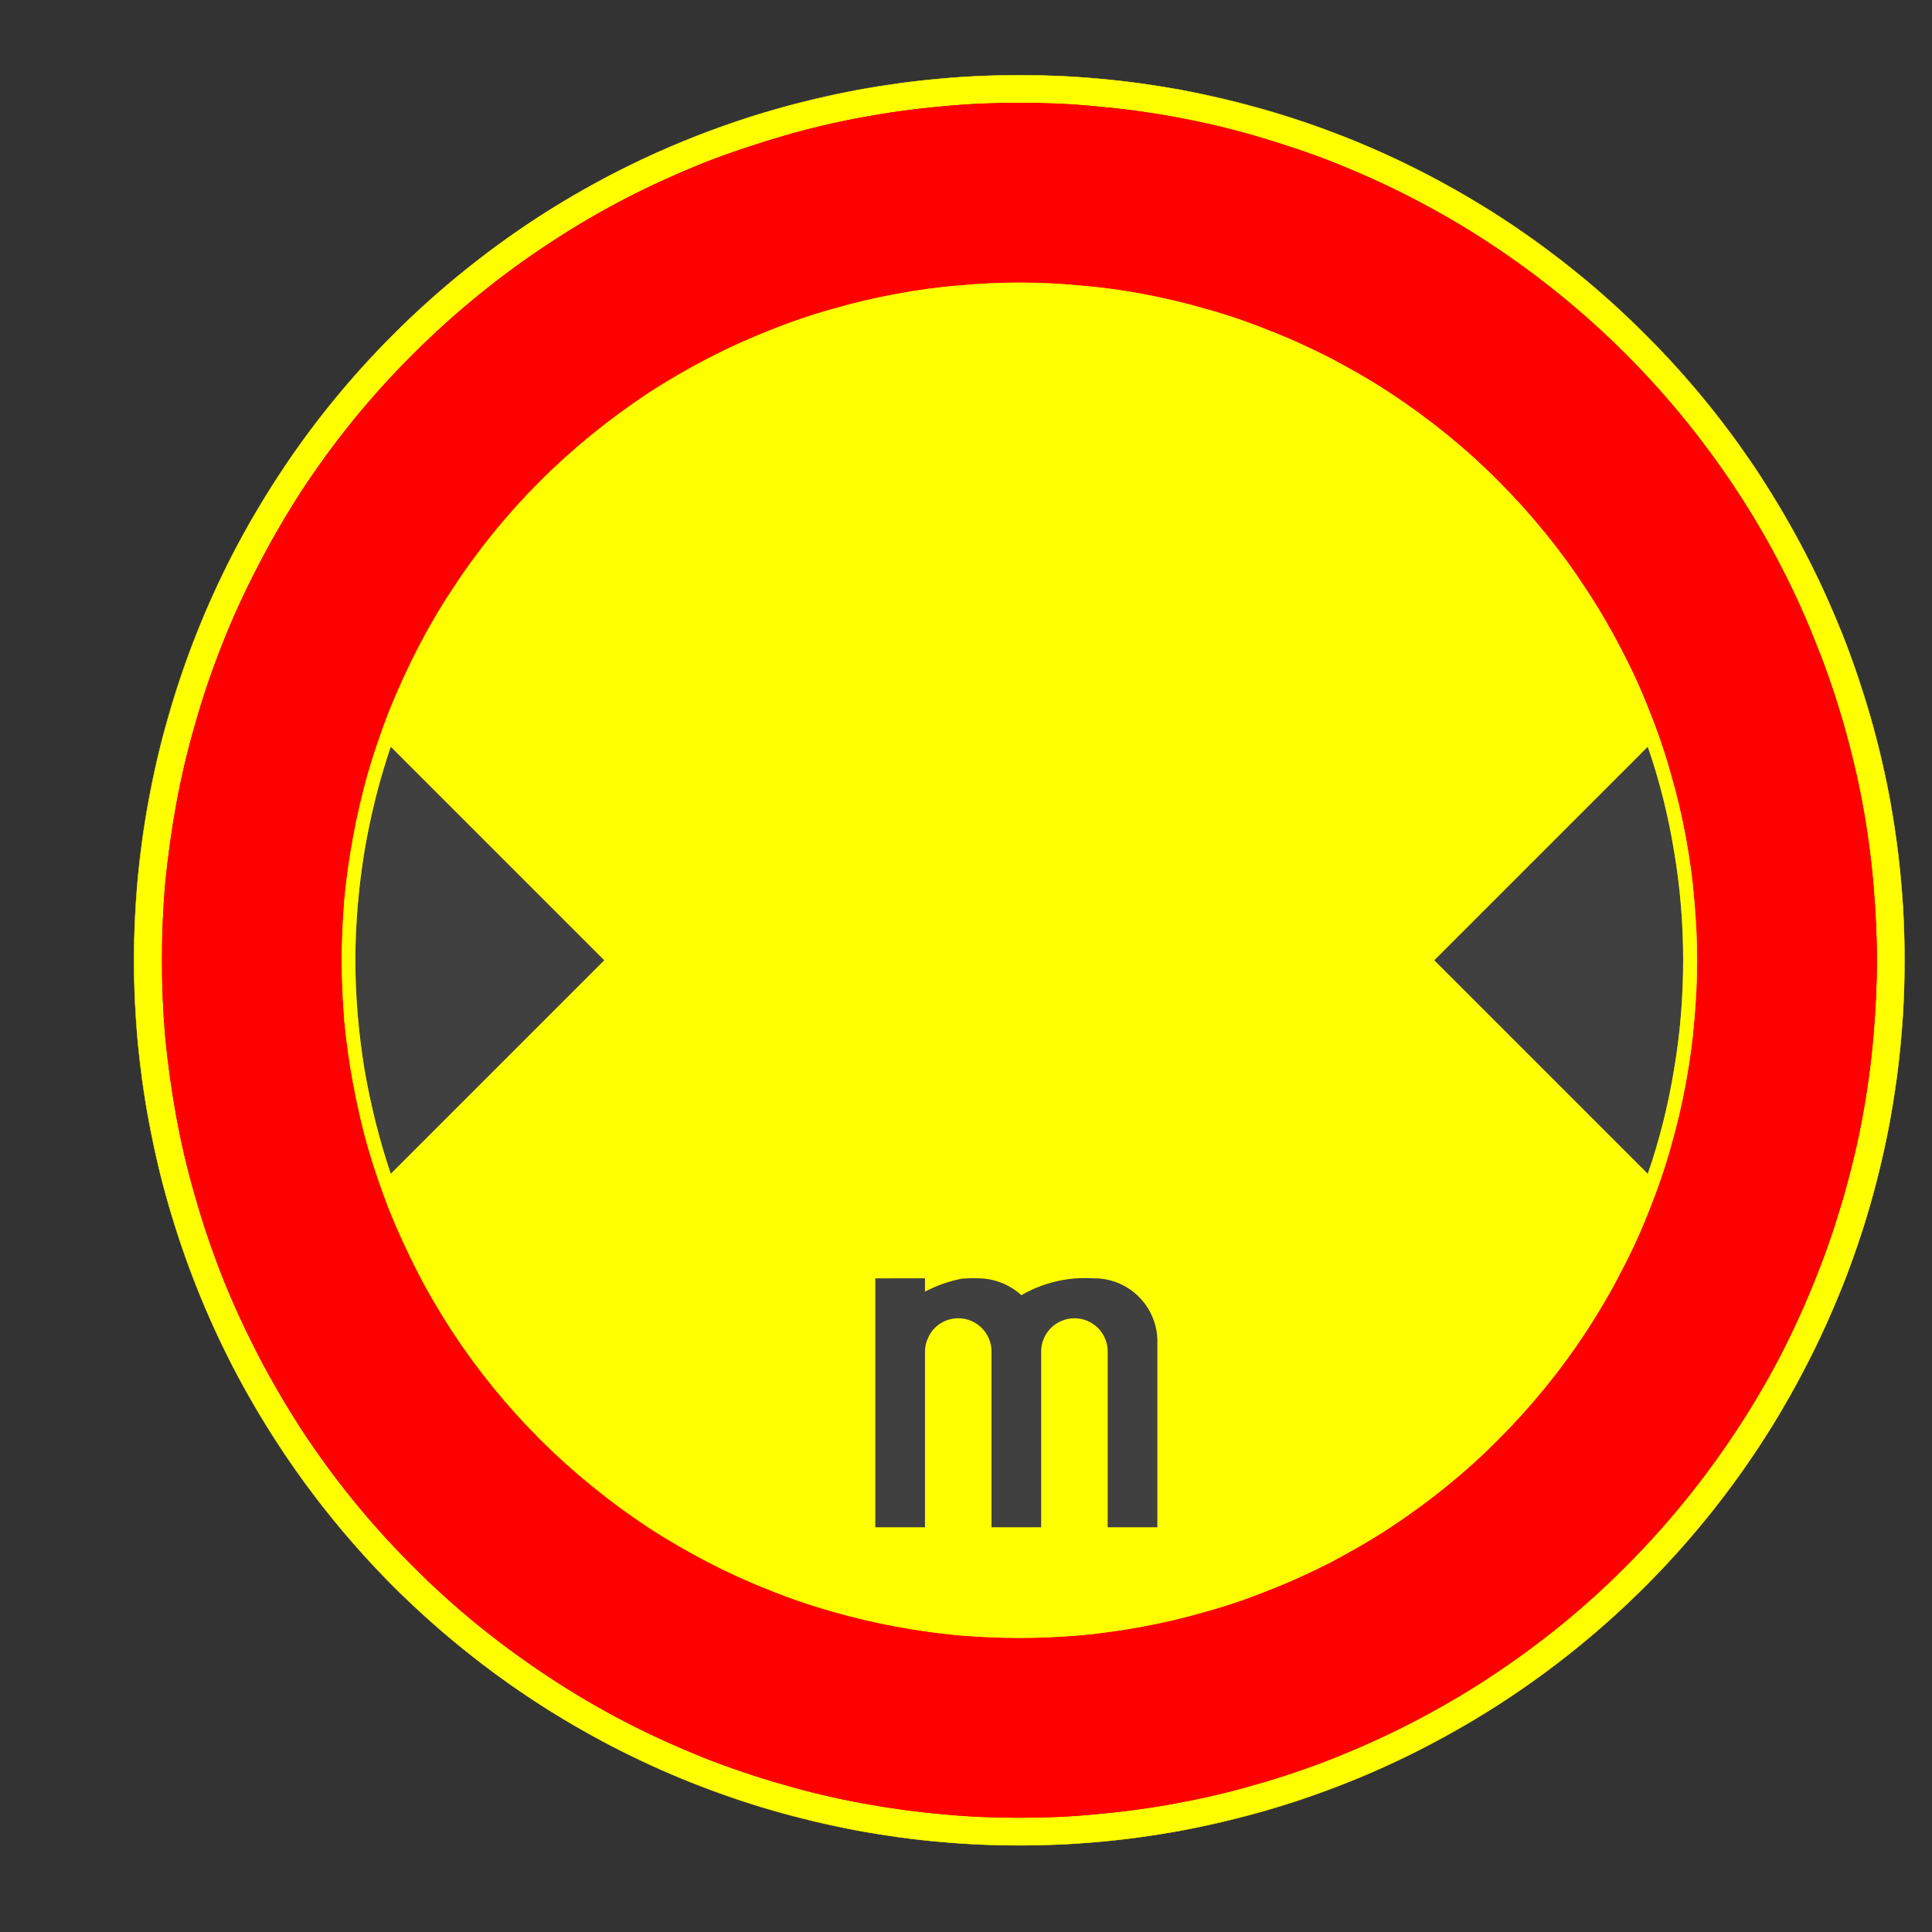 <?xml version="1.0" encoding="utf-8"?>
<!-- Generator: Adobe Illustrator 14.0.0, SVG Export Plug-In . SVG Version: 6.00 Build 43363)  -->
<!DOCTYPE svg PUBLIC "-//W3C//DTD SVG 1.1//EN" "http://www.w3.org/Graphics/SVG/1.1/DTD/svg11.dtd">
<svg version="1.1" id="Layer_1" xmlns="http://www.w3.org/2000/svg" xmlns:xlink="http://www.w3.org/1999/xlink" x="0px" y="0px"
	 width="595.276px" height="595.276px" viewBox="0 0 595.276 595.276" enable-background="new 0 0 595.276 595.276"
	 xml:space="preserve">
<rect x="0" y="0" width="595.276" height="595.276" fill="#333333" stroke="none"/>
<g>
	<defs>
		<polyline id="SVGID_1_" points="4.067,595.276 591.208,595.276 591.208,-0.12 4.067,-0.12 4.067,595.276 		"/>
	</defs>
	<clipPath id="SVGID_2_">
		<use xlink:href="#SVGID_1_"  overflow="visible"/>
	</clipPath>
	
		<polyline clip-path="url(#SVGID_2_)" fill="none" stroke="#404040" stroke-width="0.12" stroke-linejoin="bevel" stroke-miterlimit="1.414" points="
		269.7,470.576 269.7,393.875 285,393.875 285,397.976 	"/>
	
		<path clip-path="url(#SVGID_2_)" fill="none" stroke="#404040" stroke-width="0.12" stroke-linejoin="bevel" stroke-miterlimit="1.414" d="
		M285,397.976c3.6-1.9,7.4-3.2,11.3-4"/>
	
		<path clip-path="url(#SVGID_2_)" fill="none" stroke="#404040" stroke-width="0.12" stroke-linejoin="bevel" stroke-miterlimit="1.414" d="
		M296.3,393.976c1.7-0.101,3.4-0.2,5.1-0.101"/>
	
		<path clip-path="url(#SVGID_2_)" fill="none" stroke="#404040" stroke-width="0.12" stroke-linejoin="bevel" stroke-miterlimit="1.414" d="
		M301.4,393.875c4.9,0,9.7,1.9,13.3,5.2"/>
	
		<path clip-path="url(#SVGID_2_)" fill="none" stroke="#404040" stroke-width="0.12" stroke-linejoin="bevel" stroke-miterlimit="1.414" d="
		M314.7,399.076c6.7-3.899,14.4-5.7,22.101-5.2"/>
	
		<path clip-path="url(#SVGID_2_)" fill="none" stroke="#404040" stroke-width="0.12" stroke-linejoin="bevel" stroke-miterlimit="1.414" d="
		M336.8,393.875c5.1-0.1,10,1.801,13.699,5.301c3.7,3.5,5.9,8.3,6.101,13.399"/>
	
		<polyline clip-path="url(#SVGID_2_)" fill="none" stroke="#404040" stroke-width="0.12" stroke-linejoin="bevel" stroke-miterlimit="1.414" points="
		356.6,412.576 356.6,470.576 341.3,470.576 341.3,416.375 	"/>
	
		<path clip-path="url(#SVGID_2_)" fill="none" stroke="#404040" stroke-width="0.12" stroke-linejoin="bevel" stroke-miterlimit="1.414" d="
		M341.3,416.375c0-2.699-1.101-5.3-3-7.199c-1.9-1.9-4.5-3-7.2-3c-2.8,0-5.4,1.1-7.3,3c-1.9,1.899-3,4.5-3,7.199"/>
	
		<polyline clip-path="url(#SVGID_2_)" fill="none" stroke="#404040" stroke-width="0.12" stroke-linejoin="bevel" stroke-miterlimit="1.414" points="
		320.8,416.375 320.8,470.576 305.5,470.576 305.5,416.375 	"/>
	
		<path clip-path="url(#SVGID_2_)" fill="none" stroke="#404040" stroke-width="0.12" stroke-linejoin="bevel" stroke-miterlimit="1.414" d="
		M305.5,416.375c0-2.699-1.1-5.3-3-7.199c-1.899-1.9-4.5-3-7.2-3c-2.7,0-5.3,1.1-7.3,3c-1.9,1.899-3,4.5-3,7.199"/>
	
		<polyline clip-path="url(#SVGID_2_)" fill="none" stroke="#404040" stroke-width="0.12" stroke-linejoin="bevel" stroke-miterlimit="1.414" points="
		285,416.375 285,470.576 269.7,470.576 	"/>
	
		<path clip-path="url(#SVGID_2_)" fill="none" stroke="#FFFF00" stroke-width="0.12" stroke-linejoin="bevel" stroke-miterlimit="1.414" d="
		M586.8,295.876c0-35.8-7-71.3-20.801-104.4c-13.699-33.1-33.699-63.1-59.1-88.4c-25.3-25.4-55.4-45.5-88.5-59.2
		c-33-13.7-68.5-20.7-104.3-20.7c-35.8,0-71.3,7-104.4,20.7c-33.1,13.7-63.1,33.8-88.5,59.2c-25.3,25.3-45.4,55.3-59.1,88.4
		c-13.7,33.1-20.8,68.6-20.8,104.4s7.1,71.3,20.8,104.4c13.7,33.1,33.8,63.1,59.1,88.5c25.4,25.3,55.4,45.4,88.5,59.1
		c33.1,13.7,68.6,20.7,104.4,20.7c35.8,0,71.3-7,104.3-20.7c33.1-13.699,63.2-33.8,88.5-59.1c25.4-25.4,45.4-55.4,59.1-88.5
		C579.8,367.176,586.8,331.676,586.8,295.876"/>
	
		<path clip-path="url(#SVGID_2_)" fill="none" stroke="#FF0000" stroke-width="0.12" stroke-linejoin="bevel" stroke-miterlimit="1.414" d="
		M578.3,295.876c0-34.7-6.801-69-20.101-101.1s-32.8-61.2-57.3-85.7c-24.5-24.6-53.7-44-85.7-57.3
		c-32.1-13.3-66.399-20.1-101.1-20.1s-69.1,6.8-101.1,20.1c-32.1,13.3-61.2,32.7-85.7,57.3c-24.6,24.5-44,53.6-57.3,85.7
		s-20.1,66.4-20.1,101.1c0,34.7,6.8,69.1,20.1,101.1c13.3,32.1,32.7,61.2,57.3,85.7c24.5,24.6,53.6,44,85.7,57.3
		c32,13.3,66.4,20.1,101.1,20.1s69-6.8,101.1-20.1c32-13.3,61.2-32.7,85.7-57.3c24.5-24.5,44-53.601,57.3-85.7
		C571.5,364.976,578.3,330.576,578.3,295.876"/>
	
		<path clip-path="url(#SVGID_2_)" fill="none" stroke="#FFFF00" stroke-width="0.12" stroke-linejoin="bevel" stroke-miterlimit="1.414" d="
		M522.9,295.876c0-27.4-5.4-54.6-15.9-79.9c-10.5-25.3-25.899-48.3-45.3-67.7c-19.399-19.4-42.399-34.8-67.699-45.3
		c-25.4-10.5-52.5-15.9-79.9-15.9c-27.4,0-54.6,5.4-79.9,15.9c-25.4,10.5-48.4,25.9-67.8,45.3s-34.7,42.4-45.2,67.7
		c-10.5,25.3-15.9,52.5-15.9,79.9s5.4,54.6,15.9,79.9s25.8,48.4,45.2,67.7c19.4,19.399,42.4,34.8,67.8,45.3
		c25.3,10.5,52.5,15.9,79.9,15.9c27.4,0,54.5-5.4,79.9-15.9c25.3-10.5,48.3-25.9,67.699-45.3c19.4-19.3,34.8-42.4,45.3-67.7
		S522.9,323.276,522.9,295.876"/>
	
		<path clip-path="url(#SVGID_2_)" fill="none" stroke="#404040" stroke-width="0.12" stroke-linejoin="bevel" stroke-miterlimit="1.414" d="
		M120.4,230.076c-7.2,21.2-10.9,43.4-10.9,65.8s3.7,44.6,10.9,65.8"/>
	
		<polyline clip-path="url(#SVGID_2_)" fill="none" stroke="#404040" stroke-width="0.12" stroke-linejoin="bevel" stroke-miterlimit="1.414" points="
		120.4,361.676 186.2,295.876 120.4,230.076 	"/>
	
		<path clip-path="url(#SVGID_2_)" fill="none" stroke="#404040" stroke-width="0.12" stroke-linejoin="bevel" stroke-miterlimit="1.414" d="
		M507.7,230.076c7.2,21.2,10.9,43.4,10.9,65.8s-3.7,44.6-10.9,65.8"/>
	
		<polyline clip-path="url(#SVGID_2_)" fill="none" stroke="#404040" stroke-width="0.12" stroke-linejoin="bevel" stroke-miterlimit="1.414" points="
		507.7,361.676 441.9,295.876 507.7,230.076 	"/>
	<path clip-path="url(#SVGID_2_)" fill-rule="evenodd" clip-rule="evenodd" fill="#FFFF00" d="M49.9,295.876c0-7.8,0.3-15.7,1-23.7
		c0.8-8.1,1.9-16.2,3.4-24.4s3.4-16.4,5.8-24.6c2.3-8.2,5.1-16.4,8.3-24.5c3.2-8.2,6.9-16.2,11-24.1c4.1-8,8.6-15.7,13.5-23.3
		c9.9-15.1,21.4-29.3,34.4-42.2c12.9-12.9,27.1-24.4,42.2-34.3c7.6-5,15.3-9.5,23.2-13.6c7.9-4.1,16-7.7,24.1-11
		c8.2-3.2,16.4-5.9,24.6-8.3c8.2-2.4,16.4-4.3,24.6-5.8s16.3-2.6,24.3-3.3c8.1-0.8,16-1.1,23.8-1.1s15.7,0.3,23.7,1.1
		c8,0.7,16.199,1.8,24.399,3.3c8.101,1.5,16.4,3.4,24.601,5.8c8.199,2.4,16.399,5.1,24.5,8.3c8.199,3.3,16.199,6.9,24.1,11
		s15.7,8.6,23.3,13.6c15.101,9.9,29.3,21.4,42.2,34.3c12.9,12.9,24.4,27.1,34.3,42.2c5,7.6,9.5,15.3,13.601,23.3
		c4.1,7.9,7.699,15.9,10.899,24.1c3.3,8.1,6,16.3,8.4,24.5c2.3,8.2,4.3,16.4,5.8,24.6s2.6,16.3,3.3,24.4
		c0.7,8,1.101,15.9,1.101,23.7s-0.4,15.7-1.101,23.7c-0.7,8.101-1.8,16.2-3.3,24.4s-3.5,16.399-5.8,24.6
		c-2.4,8.2-5.101,16.4-8.4,24.601c-3.2,8.1-6.8,16.1-10.899,24.1c-4.101,7.9-8.601,15.6-13.601,23.2
		c-9.899,15.1-21.399,29.3-34.3,42.2c-12.9,13-27.1,24.399-42.2,34.3c-7.6,5-15.399,9.5-23.3,13.6c-7.9,4.101-15.9,7.7-24.1,11
		c-8.101,3.2-16.301,6-24.5,8.3c-8.2,2.4-16.5,4.301-24.601,5.801c-8.2,1.5-16.399,2.6-24.399,3.3c-8,0.8-15.9,1.1-23.7,1.1
		s-15.7-0.3-23.8-1.1c-8-0.7-16.1-1.8-24.3-3.3s-16.4-3.4-24.6-5.801c-8.2-2.3-16.4-5.1-24.6-8.3c-8.1-3.3-16.2-6.899-24.1-11
		c-7.9-4.1-15.6-8.6-23.2-13.6c-15.1-9.9-29.3-21.3-42.2-34.3c-13-12.9-24.5-27.101-34.4-42.2c-4.9-7.601-9.4-15.3-13.5-23.2
		c-4.1-8-7.8-16-11-24.1c-3.2-8.2-6-16.4-8.3-24.601c-2.4-8.2-4.3-16.399-5.8-24.6s-2.6-16.3-3.4-24.4
		C50.2,311.576,49.9,303.676,49.9,295.876 M586.8,295.876c0-8-0.301-16.2-1.101-24.5c-0.7-8.3-1.899-16.7-3.399-25.1
		c-1.601-8.5-3.601-17-6-25.4c-2.5-8.5-5.301-17-8.601-25.4c-3.399-8.4-7.1-16.7-11.399-24.9c-4.2-8.1-8.9-16.1-13.9-23.9
		c-10.3-15.7-22.1-30.3-35.5-43.6c-13.3-13.4-28-25.2-43.6-35.5c-7.801-5.1-15.801-9.7-24-14c-8.101-4.2-16.4-8-24.801-11.3
		c-8.399-3.3-16.899-6.2-25.399-8.6s-17-4.4-25.4-6c-8.399-1.5-16.8-2.7-25.1-3.4c-8.3-0.8-16.5-1.1-24.5-1.1
		c-8.101,0-16.2,0.3-24.5,1.1c-8.3,0.7-16.7,1.9-25.2,3.4c-8.4,1.6-16.9,3.6-25.4,6s-16.9,5.3-25.3,8.6c-8.4,3.3-16.7,7.1-24.9,11.3
		c-8.2,4.3-16.2,8.9-24,14c-15.6,10.3-30.2,22.1-43.6,35.5c-13.3,13.3-25.2,27.9-35.4,43.6c-5.1,7.8-9.8,15.8-14,23.9
		c-4.2,8.2-8,16.5-11.3,24.9c-3.3,8.4-6.2,16.9-8.6,25.4c-2.5,8.4-4.4,16.9-6,25.4c-1.6,8.4-2.7,16.8-3.5,25.1
		c-0.7,8.3-1.1,16.5-1.1,24.5c0,8,0.4,16.2,1.1,24.5c0.8,8.301,1.9,16.7,3.5,25.101c1.6,8.5,3.5,17,6,25.5
		c2.4,8.399,5.3,16.899,8.6,25.3s7.1,16.7,11.3,24.9c4.2,8.1,8.9,16.1,14,23.899c10.2,15.7,22.1,30.3,35.4,43.7
		c13.4,13.3,28,25.2,43.6,35.4c7.8,5.1,15.8,9.699,24,14c8.2,4.199,16.5,8,24.9,11.3c8.4,3.3,16.8,6.2,25.3,8.6
		c8.5,2.4,17,4.4,25.4,6c8.5,1.5,16.9,2.7,25.2,3.4c8.3,0.8,16.399,1.1,24.5,1.1c8,0,16.2-0.3,24.5-1.1c8.3-0.7,16.7-1.9,25.1-3.4
		c8.4-1.6,16.9-3.6,25.4-6c8.5-2.399,17-5.3,25.399-8.6c8.4-3.3,16.7-7.101,24.801-11.3c8.199-4.301,16.199-8.9,24-14
		c15.6-10.2,30.3-22.101,43.6-35.4c13.4-13.4,25.2-28,35.5-43.7c5.1-7.8,9.7-15.8,13.9-23.899c4.3-8.2,8-16.5,11.399-24.9
		c3.3-8.4,6.2-16.9,8.601-25.3c2.399-8.5,4.399-17,6-25.5c1.5-8.4,2.699-16.8,3.399-25.101
		C586.5,312.076,586.8,303.875,586.8,295.876"/>
	
		<path clip-path="url(#SVGID_2_)" fill="none" stroke="#FFFF00" stroke-width="0.12" stroke-linejoin="bevel" stroke-miterlimit="1.414" d="
		M522.9,295.876c0-27.4-5.4-54.6-15.9-79.9c-10.5-25.3-25.899-48.3-45.3-67.7c-19.399-19.4-42.399-34.8-67.699-45.3
		c-25.4-10.5-52.5-15.9-79.9-15.9c-27.4,0-54.6,5.4-79.9,15.9c-25.4,10.5-48.4,25.9-67.8,45.3s-34.7,42.4-45.2,67.7
		c-10.5,25.3-15.9,52.5-15.9,79.9s5.4,54.6,15.9,79.9s25.8,48.4,45.2,67.7c19.4,19.399,42.4,34.8,67.8,45.3
		c25.3,10.5,52.5,15.9,79.9,15.9c27.4,0,54.5-5.4,79.9-15.9c25.3-10.5,48.3-25.9,67.699-45.3c19.4-19.3,34.8-42.4,45.3-67.7
		S522.9,323.276,522.9,295.876"/>
	
		<path clip-path="url(#SVGID_2_)" fill="none" stroke="#FFFF00" stroke-width="0.12" stroke-linejoin="bevel" stroke-miterlimit="1.414" d="
		M120.4,361.676c-7.2-21.2-10.9-43.4-10.9-65.8s3.7-44.6,10.9-65.8"/>
	
		<polyline clip-path="url(#SVGID_2_)" fill="none" stroke="#FFFF00" stroke-width="0.12" stroke-linejoin="bevel" stroke-miterlimit="1.414" points="
		120.4,230.076 186.2,295.876 120.4,361.676 	"/>
	
		<path clip-path="url(#SVGID_2_)" fill="none" stroke="#FFFF00" stroke-width="0.12" stroke-linejoin="bevel" stroke-miterlimit="1.414" d="
		M507.7,230.076c7.2,21.2,10.9,43.4,10.9,65.8s-3.7,44.6-10.9,65.8"/>
	
		<polyline clip-path="url(#SVGID_2_)" fill="none" stroke="#FFFF00" stroke-width="0.12" stroke-linejoin="bevel" stroke-miterlimit="1.414" points="
		507.7,361.676 441.9,295.876 507.7,230.076 	"/>
	<path clip-path="url(#SVGID_2_)" fill-rule="evenodd" clip-rule="evenodd" fill="#FF0000" d="M105.3,295.876
		c0-6.1,0.3-12.4,0.8-18.8c0.6-6.3,1.5-12.7,2.7-19.2c1.2-6.5,2.7-12.9,4.5-19.4c1.9-6.5,4.1-13,6.6-19.4c2.6-6.5,5.5-12.8,8.7-19.1
		c3.2-6.2,6.8-12.4,10.7-18.3c7.8-12,16.9-23.2,27.1-33.4c10.3-10.3,21.5-19.3,33.4-27.2c6-3.9,12.1-7.4,18.4-10.7
		c6.2-3.2,12.6-6.1,19-8.6c6.4-2.6,12.9-4.8,19.4-6.6c6.5-1.9,13-3.4,19.5-4.6c6.4-1.2,12.9-2.1,19.2-2.6c6.4-0.6,12.6-0.9,18.8-0.9
		c6.1,0,12.399,0.3,18.7,0.9c6.399,0.5,12.8,1.4,19.3,2.6c6.399,1.2,12.899,2.7,19.399,4.6c6.5,1.8,13,4,19.4,6.6
		c6.5,2.5,12.8,5.4,19.1,8.6c6.2,3.3,12.4,6.8,18.301,10.7c12,7.9,23.199,16.9,33.399,27.2c10.2,10.2,19.3,21.4,27.101,33.4
		c3.899,5.9,7.5,12.1,10.699,18.3c3.301,6.3,6.2,12.6,8.7,19.1c2.601,6.4,4.8,12.9,6.601,19.4c1.899,6.5,3.399,12.9,4.6,19.4
		s2.1,12.9,2.6,19.2c0.601,6.4,0.9,12.7,0.9,18.8c0,6.2-0.3,12.4-0.9,18.8c-0.5,6.3-1.399,12.699-2.6,19.199s-2.7,13-4.6,19.5
		c-1.801,6.5-4,12.9-6.601,19.4c-2.5,6.4-5.399,12.8-8.7,19c-3.199,6.3-6.8,12.4-10.699,18.4c-7.801,11.899-16.9,23.1-27.101,33.3
		c-10.2,10.3-21.399,19.3-33.399,27.2c-5.9,3.899-12.101,7.399-18.301,10.699c-6.3,3.2-12.6,6.101-19.1,8.601
		c-6.4,2.6-12.9,4.8-19.4,6.6c-6.5,1.9-13,3.4-19.399,4.601c-6.5,1.199-12.9,2.1-19.3,2.699c-6.301,0.5-12.601,0.801-18.7,0.801
		c-6.2,0-12.4-0.301-18.8-0.801c-6.3-0.6-12.8-1.5-19.2-2.699c-6.5-1.2-13-2.7-19.5-4.601c-6.5-1.8-13-4-19.4-6.6
		c-6.4-2.5-12.8-5.4-19-8.601c-6.3-3.3-12.4-6.8-18.4-10.699c-11.9-7.9-23.1-16.9-33.4-27.2c-10.2-10.2-19.3-21.4-27.1-33.3
		c-3.9-6-7.5-12.101-10.7-18.4c-3.2-6.2-6.1-12.6-8.7-19c-2.5-6.5-4.7-12.9-6.6-19.4c-1.8-6.5-3.3-13-4.5-19.5
		c-1.2-6.5-2.1-12.899-2.7-19.199C105.6,308.276,105.3,302.076,105.3,295.876 M578.3,295.876c0-7.8-0.4-15.7-1.101-23.7
		c-0.7-8.1-1.8-16.2-3.3-24.4s-3.5-16.4-5.8-24.6c-2.4-8.2-5.101-16.4-8.4-24.5c-3.2-8.2-6.8-16.2-10.899-24.1
		c-4.101-8-8.601-15.7-13.601-23.3c-9.899-15.1-21.399-29.3-34.3-42.2c-12.9-12.9-27.1-24.4-42.2-34.3c-7.6-5-15.399-9.5-23.3-13.6
		s-15.9-7.7-24.1-11c-8.101-3.2-16.301-5.9-24.5-8.3c-8.2-2.4-16.5-4.3-24.601-5.8c-8.2-1.5-16.399-2.6-24.399-3.3
		c-8-0.8-15.9-1.1-23.7-1.1s-15.7,0.3-23.8,1.1c-8,0.7-16.1,1.8-24.3,3.3s-16.4,3.4-24.6,5.8c-8.2,2.4-16.4,5.1-24.6,8.3
		c-8.1,3.3-16.2,6.9-24.1,11c-7.9,4.1-15.6,8.6-23.2,13.6c-15.1,9.9-29.3,21.4-42.2,34.3c-13,12.9-24.5,27.1-34.4,42.2
		c-4.9,7.6-9.4,15.3-13.5,23.3c-4.1,7.9-7.8,15.9-11,24.1c-3.2,8.1-6,16.3-8.3,24.5c-2.4,8.2-4.3,16.4-5.8,24.6s-2.6,16.3-3.4,24.4
		c-0.7,8-1,15.9-1,23.7s0.3,15.7,1,23.7c0.8,8.101,1.9,16.2,3.4,24.4s3.4,16.399,5.8,24.6c2.3,8.2,5.1,16.4,8.3,24.601
		c3.2,8.1,6.9,16.1,11,24.1c4.1,7.9,8.6,15.6,13.5,23.2c9.9,15.1,21.4,29.3,34.4,42.2c12.9,13,27.1,24.399,42.2,34.3
		c7.6,5,15.3,9.5,23.2,13.6c7.9,4.101,16,7.7,24.1,11c8.2,3.2,16.4,6,24.6,8.3c8.2,2.4,16.4,4.301,24.6,5.801s16.3,2.6,24.3,3.3
		c8.1,0.8,16,1.1,23.8,1.1s15.7-0.3,23.7-1.1c8-0.7,16.199-1.8,24.399-3.3c8.101-1.5,16.4-3.4,24.601-5.801
		c8.199-2.3,16.399-5.1,24.5-8.3c8.199-3.3,16.199-6.899,24.1-11c7.9-4.1,15.7-8.6,23.3-13.6c15.101-9.9,29.3-21.3,42.2-34.3
		c12.9-12.9,24.4-27.101,34.3-42.2c5-7.601,9.5-15.3,13.601-23.2c4.1-8,7.699-16,10.899-24.1c3.3-8.2,6-16.4,8.4-24.601
		c2.3-8.2,4.3-16.399,5.8-24.6s2.6-16.3,3.3-24.4C577.9,311.576,578.3,303.676,578.3,295.876"/>
	<path clip-path="url(#SVGID_2_)" fill-rule="evenodd" clip-rule="evenodd" fill="#404040" d="M120.4,230.076
		c-3.5,10.4-6.2,21.2-8.1,32.2c-1.8,11.1-2.8,22.3-2.8,33.6s1,22.5,2.8,33.6c1.9,11,4.6,21.8,8.1,32.2l65.8-65.8L120.4,230.076"/>
	<path clip-path="url(#SVGID_2_)" fill-rule="evenodd" clip-rule="evenodd" fill="#404040" d="M507.7,361.676
		c3.601-10.4,6.3-21.2,8.101-32.2c1.899-11.101,2.8-22.3,2.8-33.6s-0.9-22.5-2.8-33.6c-1.801-11-4.5-21.8-8.101-32.2l-65.8,65.8
		L507.7,361.676"/>
	<path clip-path="url(#SVGID_2_)" fill-rule="evenodd" clip-rule="evenodd" fill="#404040" d="M285,416.375c0-2.699,1.1-5.3,3-7.199
		c2-1.9,4.6-3,7.3-3c2.7,0,5.3,1.1,7.2,3c1.9,1.899,3,4.5,3,7.199v54.2H320.8v-54.2c0-1.199,0.3-2.5,0.8-3.8
		c0.5-1.2,1.2-2.399,2.2-3.399s2.199-1.801,3.5-2.301c1.3-0.5,2.6-0.699,3.8-0.699c2.7,0,5.3,1.1,7.2,3c1.899,1.899,3,4.5,3,7.199
		v54.2h15.3v-58c-0.2-5.1-2.4-9.899-6.101-13.399c-3.699-3.5-8.6-5.4-13.699-5.301c-7.7-0.5-15.4,1.301-22.101,5.2
		c-3.6-3.3-8.399-5.2-13.3-5.2c-1.7-0.1-3.4,0-5.1,0.101c-3.9,0.8-7.7,2.1-11.3,4v-4.101h-15.3v76.7H285V416.375"/>
	<path clip-path="url(#SVGID_2_)" fill-rule="evenodd" clip-rule="evenodd" fill="#FFFF00" d="M507.7,230.076
		c3.601,10.4,6.3,21.2,8.101,32.2c1.899,11.1,2.8,22.3,2.8,33.6s-0.9,22.5-2.8,33.6c-1.801,11-4.5,21.8-8.101,32.2l-65.8-65.8
		L507.7,230.076 M120.4,361.676c-3.5-10.4-6.2-21.2-8.1-32.2c-1.8-11.101-2.8-22.3-2.8-33.6s1-22.5,2.8-33.6
		c0.9-5.5,2.1-11,3.4-16.3c0.7-2.7,1.4-5.4,2.2-8c0.8-2.7,1.6-5.3,2.5-7.9l65.8,65.8L120.4,361.676 M285,397.976
		c3.6-1.9,7.4-3.2,11.3-4c1.7-0.101,3.4-0.2,5.1-0.101c4.9,0,9.7,1.9,13.3,5.2c6.7-3.899,14.4-5.7,22.101-5.2
		c5.1-0.1,10,1.801,13.7,5.301c3.699,3.5,5.899,8.3,6.1,13.399v58h-15.3v-54.2c0-2.699-1.101-5.3-3-7.199c-1.9-1.9-4.5-3-7.2-3
		c-2.8,0-5.4,1.1-7.3,3c-1.9,1.899-3,4.5-3,7.199v54.2h-15.3v-54.2c0-2.699-1.101-5.3-3-7.199c-1.9-1.9-4.5-3-7.201-3
		c-1.2,0-2.5,0.199-3.8,0.699s-2.5,1.301-3.5,2.301s-1.7,2.199-2.2,3.399c-0.3,0.7-0.5,1.3-0.6,1.9c-0.1,0.7-0.2,1.3-0.2,1.899v54.2
		h-15.3v-76.7H285V397.976 M522.9,295.876c0-6.1-0.3-12.4-0.9-18.8c-0.5-6.3-1.399-12.7-2.6-19.2s-2.7-12.9-4.6-19.4
		c-1.801-6.5-4-13-6.601-19.4c-2.5-6.5-5.399-12.8-8.7-19.1c-3.199-6.2-6.8-12.4-10.699-18.3c-7.801-12-16.9-23.2-27.101-33.4
		c-10.2-10.3-21.399-19.3-33.399-27.2c-5.9-3.9-12.101-7.4-18.301-10.7c-6.3-3.2-12.6-6.1-19.1-8.6
		c-6.399-2.6-12.899-4.8-19.399-6.6c-6.5-1.9-13-3.4-19.4-4.6c-6.5-1.2-12.9-2.1-19.3-2.6c-6.3-0.6-12.601-0.9-18.7-0.9
		c-6.2,0-12.4,0.3-18.8,0.9c-6.3,0.5-12.8,1.4-19.2,2.6c-6.5,1.2-13,2.7-19.5,4.6c-6.5,1.8-13,4-19.4,6.6c-6.4,2.5-12.8,5.4-19,8.6
		c-6.3,3.3-12.4,6.8-18.4,10.7c-11.9,7.9-23.1,16.9-33.4,27.2c-10.2,10.2-19.3,21.4-27.1,33.4c-3.9,5.9-7.5,12.1-10.7,18.3
		c-3.2,6.3-6.1,12.6-8.7,19.1c-2.5,6.4-4.7,12.9-6.6,19.4c-1.8,6.5-3.3,12.9-4.5,19.4c-1.2,6.5-2.1,12.9-2.7,19.2
		c-0.5,6.4-0.8,12.7-0.8,18.8c0,6.2,0.3,12.4,0.8,18.8c0.6,6.3,1.5,12.699,2.7,19.199c1.2,6.5,2.7,13,4.5,19.5
		c1.9,6.5,4.1,12.9,6.6,19.4c2.6,6.4,5.5,12.8,8.7,19c3.2,6.3,6.8,12.4,10.7,18.4c7.8,11.899,16.9,23.1,27.1,33.3
		c10.3,10.3,21.5,19.3,33.4,27.2c6,3.899,12.1,7.399,18.4,10.699c6.2,3.2,12.6,6.101,19,8.601c6.4,2.6,12.9,4.8,19.4,6.6
		c6.5,1.9,13,3.4,19.5,4.601c6.4,1.199,12.9,2.1,19.2,2.699c6.4,0.5,12.6,0.801,18.8,0.801c6.1,0,12.4-0.301,18.7-0.801
		c6.399-0.6,12.8-1.5,19.3-2.699c6.4-1.2,12.9-2.7,19.4-4.601c6.5-1.8,13-4,19.399-6.6c6.5-2.5,12.8-5.4,19.1-8.601
		c6.2-3.3,12.4-6.8,18.301-10.699c12-7.9,23.199-16.9,33.399-27.2c10.2-10.2,19.3-21.4,27.101-33.3c3.899-6,7.5-12.101,10.699-18.4
		c3.301-6.2,6.2-12.6,8.7-19c2.601-6.5,4.8-12.9,6.601-19.4c1.899-6.5,3.399-13,4.6-19.5s2.1-12.899,2.6-19.199
		C522.6,308.276,522.9,302.076,522.9,295.876"/>
</g>
</svg>
